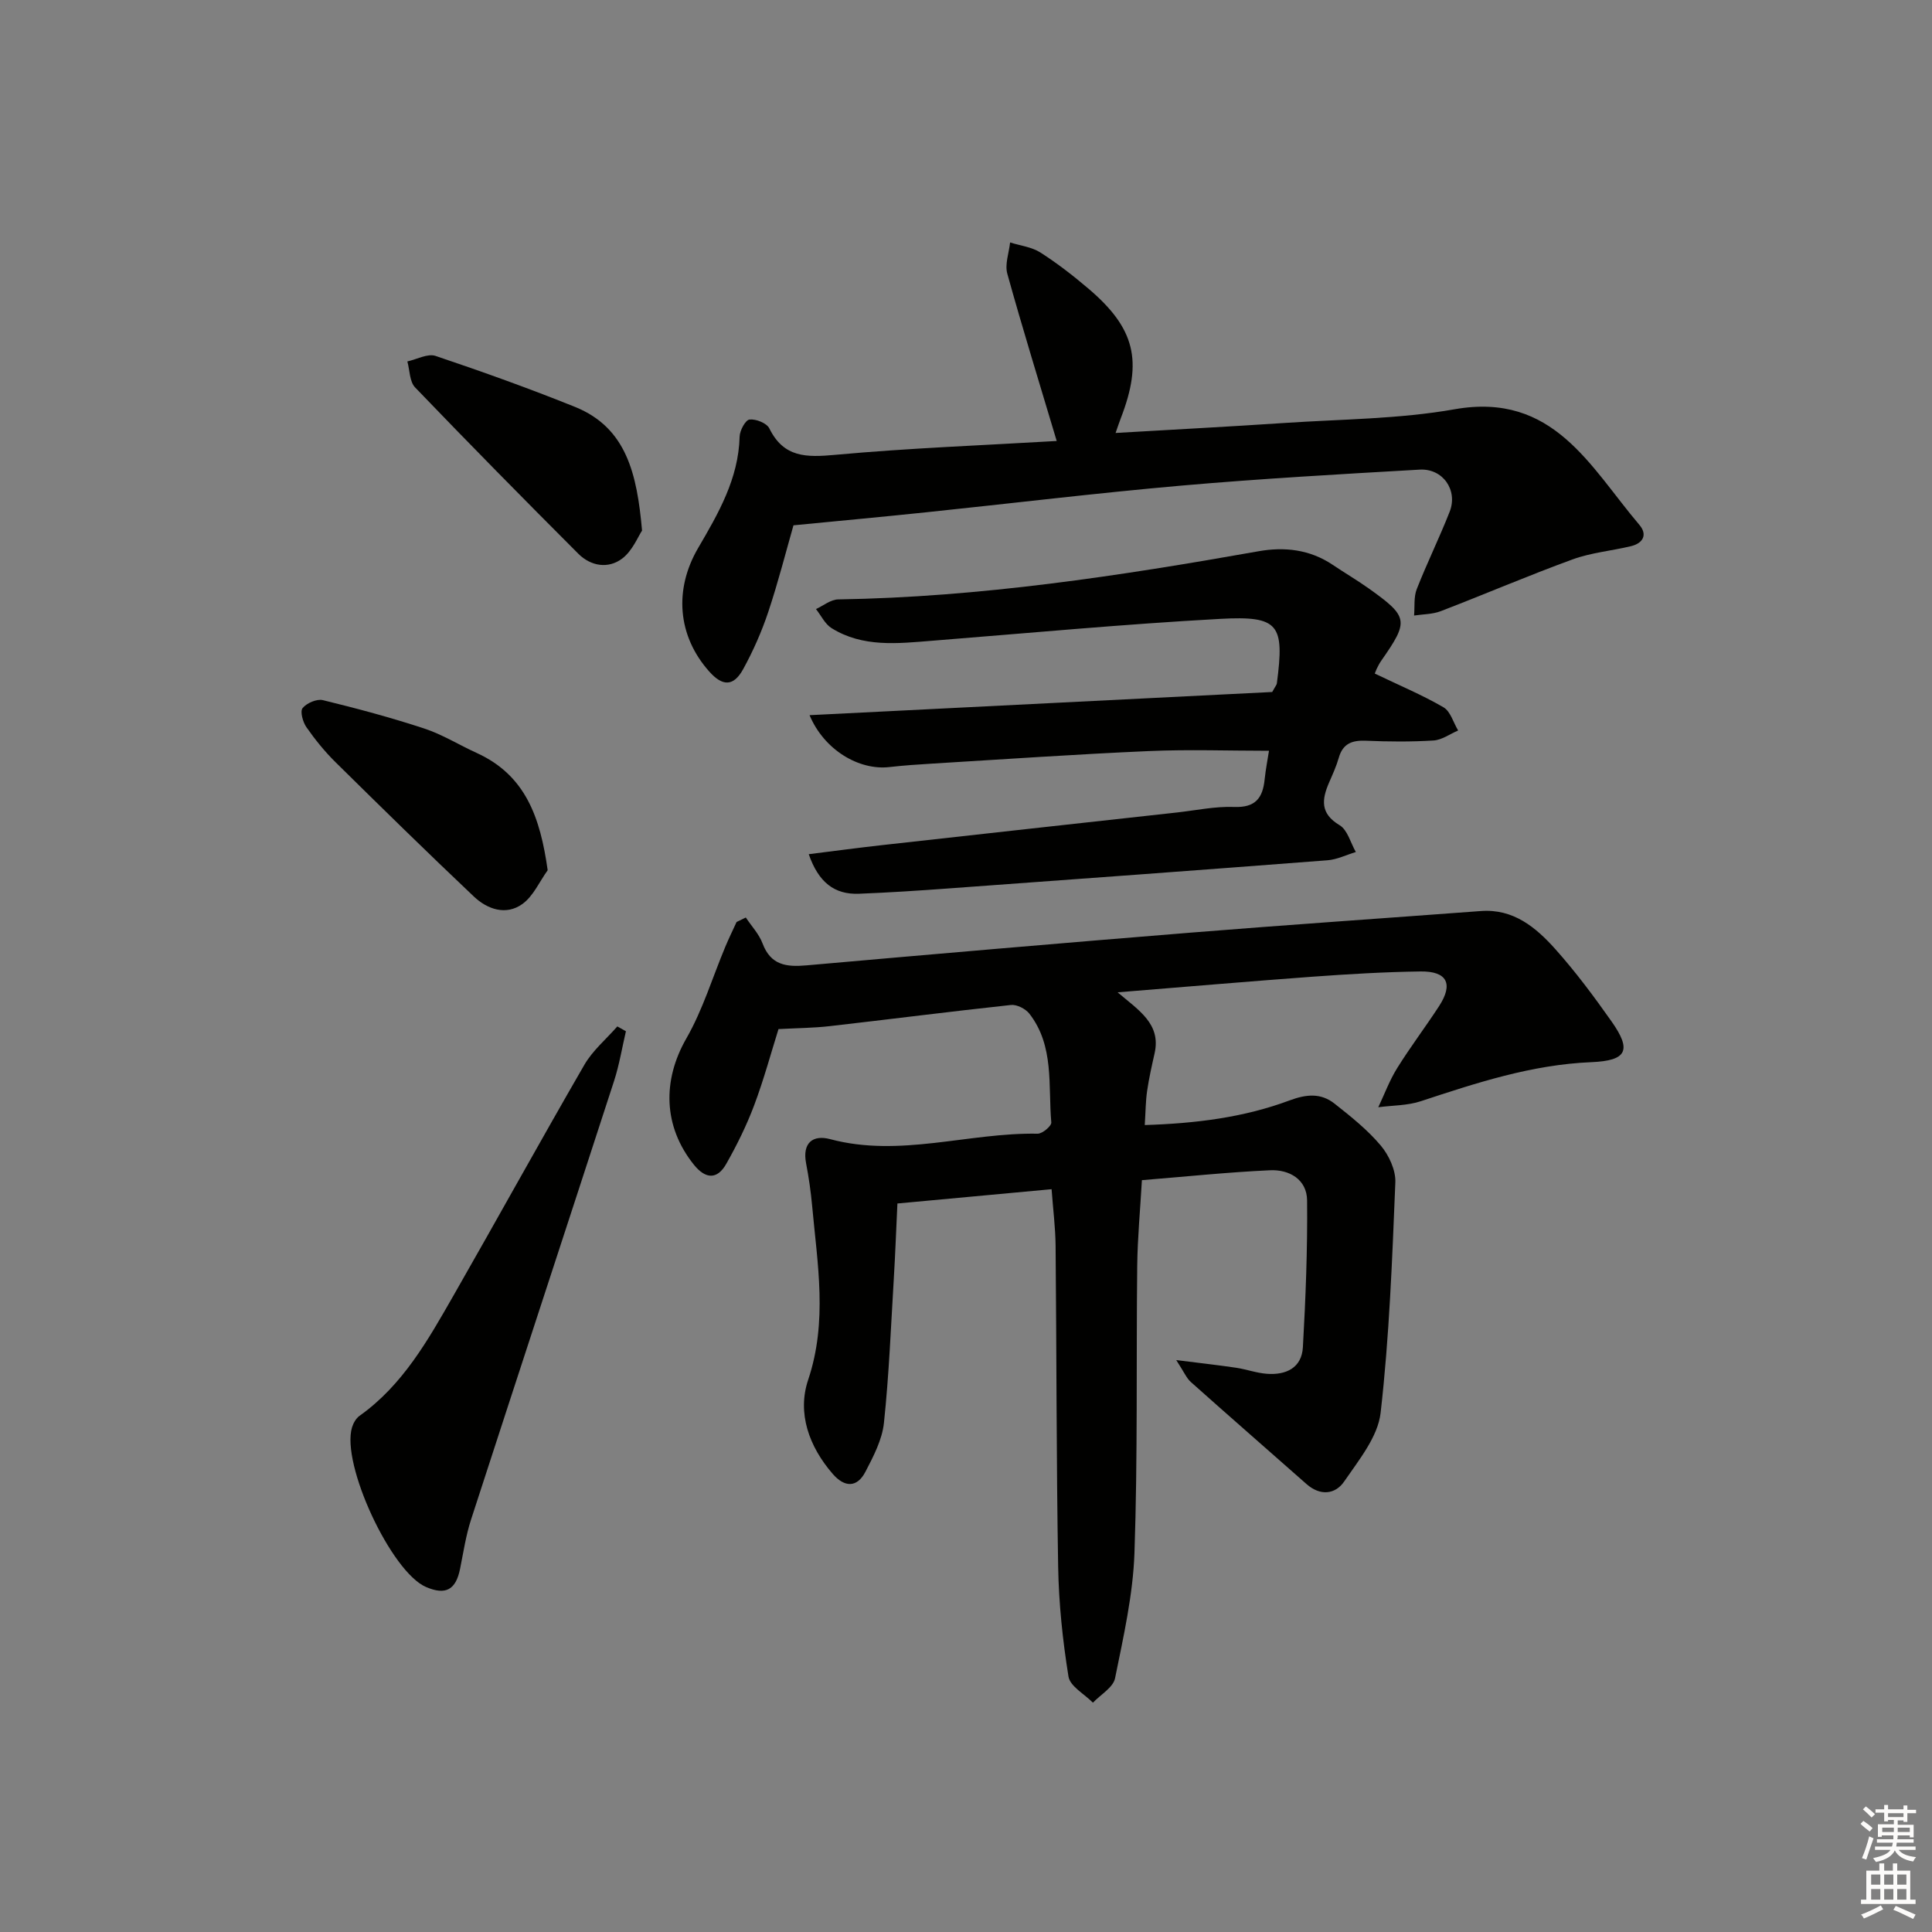 <svg enable-background="new 0 0 400 400" viewBox="0 0 400 400" xmlns="http://www.w3.org/2000/svg"><rect x="0" y="0" width="400" height="400" fill="#808080" stroke="none"/><g fill="#010100"><path d="m231.39 205.45c4.43 3.77 9.01 6.54 7.66 12.61-.58 2.59-1.17 5.18-1.55 7.8-.31 2.1-.31 4.25-.49 7.07 10.53-.33 20.49-1.56 29.98-5.1 3.51-1.31 6.5-1.56 9.32.67 3.38 2.67 6.81 5.4 9.56 8.67 1.7 2.02 3.13 5.11 3.02 7.65-.65 15.92-1.24 31.89-3.05 47.7-.57 4.97-4.5 9.76-7.53 14.19-1.86 2.72-4.98 3.05-7.82.54-7.98-7.05-16.01-14.04-23.95-21.13-.89-.79-1.38-2.03-3.01-4.53 5.14.65 8.79 1.05 12.41 1.59 2.13.32 4.21 1.09 6.35 1.25 3.96.3 7.22-1.22 7.46-5.51.57-10.12.97-20.26.87-30.39-.04-4.34-3.69-6.43-7.68-6.24-8.75.4-17.48 1.32-26.52 2.05-.35 6.12-.9 11.89-.97 17.67-.22 19.82.11 39.66-.57 59.46-.3 8.71-2.28 17.4-4.02 25.99-.39 1.92-2.99 3.38-4.58 5.06-1.76-1.79-4.73-3.38-5.06-5.4-1.21-7.51-2.01-15.15-2.14-22.76-.38-22.15-.32-44.31-.53-66.46-.04-3.78-.53-7.55-.83-11.69-10.63.99-20.97 1.94-31.92 2.96-.26 5.41-.44 10.51-.75 15.61-.6 9.95-.99 19.92-2.04 29.82-.37 3.48-2.17 6.92-3.83 10.11-1.75 3.36-4.34 3.25-6.77.45-4.91-5.66-7.4-12.59-5.09-19.48 4.06-12.1 1.92-23.97.83-35.97-.27-2.97-.7-5.94-1.26-8.87-.81-4.24 1.42-5.95 4.99-4.99 14.46 3.86 28.62-1.39 42.95-1.13.98.02 2.89-1.6 2.83-2.33-.68-7.67.66-15.82-4.54-22.52-.79-1.01-2.59-1.93-3.81-1.8-12.55 1.35-25.06 2.96-37.6 4.39-3.25.37-6.54.39-10.53.6-1.53 4.87-3.03 10.44-5.05 15.81-1.57 4.17-3.57 8.22-5.77 12.1-1.87 3.3-4.29 3.16-6.69.18-6.39-7.95-6.54-17.48-1.57-26.15 3.4-5.92 5.41-12.64 8.07-18.99.72-1.73 1.55-3.41 2.33-5.12.64-.31 1.27-.62 1.91-.93 1.18 1.78 2.74 3.42 3.47 5.37 1.69 4.51 4.94 4.91 9.08 4.54 26.48-2.34 52.97-4.63 79.47-6.77 20.05-1.62 40.12-2.98 60.18-4.48 6.75-.5 11.39 3.4 15.41 7.89 4.2 4.7 7.99 9.8 11.63 14.96 4.2 5.96 3.25 8.13-4.18 8.44-12.32.51-23.77 4.28-35.29 8.08-2.77.92-5.87.86-8.82 1.25 1.29-2.72 2.34-5.59 3.93-8.13 2.72-4.37 5.85-8.49 8.66-12.81 2.98-4.59 1.68-7.24-3.83-7.17-7.48.1-14.96.55-22.42 1.09-13.1.96-26.17 2.09-40.31 3.23z"/><path d="m284.64 139.46c5.17 2.48 9.86 4.44 14.22 6.98 1.45.84 2.04 3.16 3.03 4.8-1.69.72-3.36 1.96-5.09 2.07-4.65.29-9.33.25-13.99.05-2.86-.12-4.79.57-5.63 3.53-.5 1.75-1.27 3.43-2 5.11-1.52 3.51-1.9 6.42 2.17 8.85 1.64.98 2.27 3.65 3.36 5.55-1.96.59-3.88 1.56-5.87 1.71-26.18 2.02-52.38 3.94-78.57 5.84-6.14.45-12.28.85-18.42 1.09-5.1.2-8.38-2.36-10.41-8.19 5.38-.67 10.34-1.34 15.3-1.89 20.3-2.27 40.6-4.5 60.9-6.74 3.96-.44 7.95-1.3 11.89-1.15 4.39.17 5.91-1.85 6.3-5.7.22-2.12.64-4.22.9-5.93-8.36 0-16.61-.3-24.84.06-14.94.65-29.86 1.69-44.78 2.59-2.99.18-5.98.38-8.95.72-6.38.74-13.57-3.61-16.55-10.74 32.31-1.62 64.32-3.22 95.79-4.8.66-1.21.92-1.48.96-1.78 1.6-12.22.47-14.02-11.72-13.36-19.91 1.09-39.77 2.95-59.65 4.53-7.14.57-14.34 1.42-20.82-2.61-1.37-.85-2.17-2.61-3.23-3.95 1.53-.7 3.05-1.98 4.6-2 29.35-.46 58.23-4.86 87.04-9.97 5.36-.95 10.6-.37 15.31 2.79 2.48 1.67 5.07 3.19 7.51 4.92 8.21 5.86 8.34 6.7 2.61 14.9-.38.54-.69 1.13-.98 1.73-.26.56-.46 1.17-.39.99z"/><path d="m218.78 91.3c-3.61-12.09-7.09-23.32-10.23-34.64-.54-1.95.35-4.3.58-6.46 2.11.66 4.46.93 6.26 2.07 3.49 2.23 6.8 4.8 9.96 7.49 9.65 8.2 11.28 14.96 6.71 26.8-.35.91-.65 1.83-1.09 3.08 11.9-.7 23.45-1.3 34.99-2.07 11.76-.79 23.68-.8 35.23-2.84 20.46-3.61 28.04 11.96 38.22 23.93 1.73 2.03.79 3.81-1.74 4.42-4.02.97-8.24 1.33-12.09 2.74-9.18 3.35-18.17 7.21-27.3 10.72-1.7.65-3.67.62-5.51.9.16-1.83-.09-3.82.55-5.46 2.12-5.41 4.7-10.64 6.82-16.04 1.74-4.44-1.4-8.98-6.2-8.71-16.42.94-32.86 1.87-49.24 3.3-17.69 1.55-35.33 3.7-53 5.54-8.88.93-17.78 1.75-27.42 2.69-1.52 5.31-3.14 11.7-5.22 17.94-1.36 4.07-3.12 8.06-5.19 11.83-1.99 3.63-4.27 3.61-7.04.49-6.6-7.41-7.28-17.01-2.3-25.54 4.18-7.15 8.38-14.36 8.6-23.08.03-1.27 1.21-3.45 2.05-3.54 1.33-.15 3.56.74 4.1 1.83 2.99 6.09 7.69 6.02 13.63 5.48 15.38-1.41 30.83-1.98 45.87-2.87z"/><path d="m129.59 213.51c-.8 3.43-1.37 6.94-2.45 10.28-9.84 30.29-19.79 60.55-29.62 90.84-1.07 3.3-1.58 6.78-2.27 10.19-.88 4.35-2.99 5.5-7.05 3.75-7.21-3.1-17.61-25.43-15.32-33.04.27-.89.83-1.88 1.56-2.4 8.99-6.39 14.2-15.73 19.49-24.97 9.08-15.87 17.9-31.88 27.06-47.71 1.72-2.97 4.52-5.31 6.82-7.94.59.33 1.18.66 1.78 1z"/><path d="m113.39 180.17c-1.71 2.38-2.98 5.37-5.23 6.99-3.39 2.44-7.25 1.11-10.05-1.54-9.66-9.14-19.15-18.45-28.62-27.79-2.24-2.21-4.25-4.69-6.05-7.27-.74-1.06-1.35-3.27-.79-3.96.85-1.04 2.95-1.95 4.21-1.64 7.05 1.72 14.08 3.6 20.97 5.87 3.75 1.23 7.19 3.39 10.82 5.04 10.16 4.61 13.2 13.35 14.74 24.3z"/><path d="m132.93 109.85c-.83 1.23-1.97 4.17-4.11 5.79-2.86 2.17-6.48 1.61-9.08-.99-11.37-11.38-22.66-22.84-33.8-34.44-1.15-1.2-1.1-3.56-1.6-5.38 1.96-.43 4.21-1.69 5.84-1.14 9.71 3.27 19.38 6.73 28.88 10.56 10.67 4.32 12.83 13.91 13.87 25.6z"/></g><path d="m385.2 377.6.6-.6c.6.4 1.3.9 1.9 1.5l-.6.7c-.8-.6-1.4-1.1-1.9-1.6zm.3 7.1c.6-1.4 1.1-2.9 1.5-4.5.3.1.6.3.9.4-.5 1.4-1 2.9-1.5 4.4zm.2-10.1.6-.6c.7.5 1.3 1.1 1.9 1.6l-.7.7c-.6-.6-1.2-1.2-1.8-1.7zm8.4-.8h.8v.9h1.8v.7h-1.8v1.8h-.8v-.3h-1.2v.9h3.3v2.6h-.8v-.4h-2.5c0 .3 0 .6-.1.8h3.4v.7h-3.5c0 .3-.1.6-.1.8h4v.7h-3.5c.7.9 1.9 1.3 3.6 1.5-.2.2-.4.5-.6.9-1.9-.3-3.2-1.1-3.8-2.3-.5 1.1-1.8 2-3.9 2.4-.2-.3-.4-.5-.6-.8 1.9-.4 3.1-.9 3.6-1.7h-3.2v-.7h3.5c.1-.2.1-.5.2-.8h-3.3v-.7h3.4c0-.2 0-.5 0-.8h-2.4v.3h-.8v-2.6h3.3v-.9h-1.2v.3h-.8v-1.8h-1.8v-.7h1.8v-.9h.8v.9h3.2zm-4.4 5.5h2.4c0-.3 0-.6 0-.9h-2.4zm1.2-3.1h3.2v-.8h-3.2zm4.4 2.2h-2.4v.9h2.5v-.9z" fill="#fcfbfa"/><path d="m389.2 385.8h.9v1.5h1.8v-1.5h.9v1.5h2.7v6h1.1v.9h-11.3v-.9h1.1v-6h2.7v-1.5zm.2 8.7.5.8c-1.2.6-2.5 1.3-4 1.9-.2-.3-.3-.6-.6-.8 1.6-.6 3-1.3 4.1-1.9zm-2-4.3h1.9v-2.1h-1.9zm0 3.1h1.9v-2.2h-1.9zm2.7-3.1h1.9v-2.1h-1.9zm0 3.1h1.9v-2.2h-1.9zm2.4 1.3c1.4.6 2.7 1.2 4.1 1.8l-.5.9c-1.5-.7-2.8-1.4-4.1-1.9zm2.2-6.5h-1.9v2.1h1.9zm-1.9 5.2h1.9v-2.2h-1.9z" fill="#fcfbfa"/></svg>